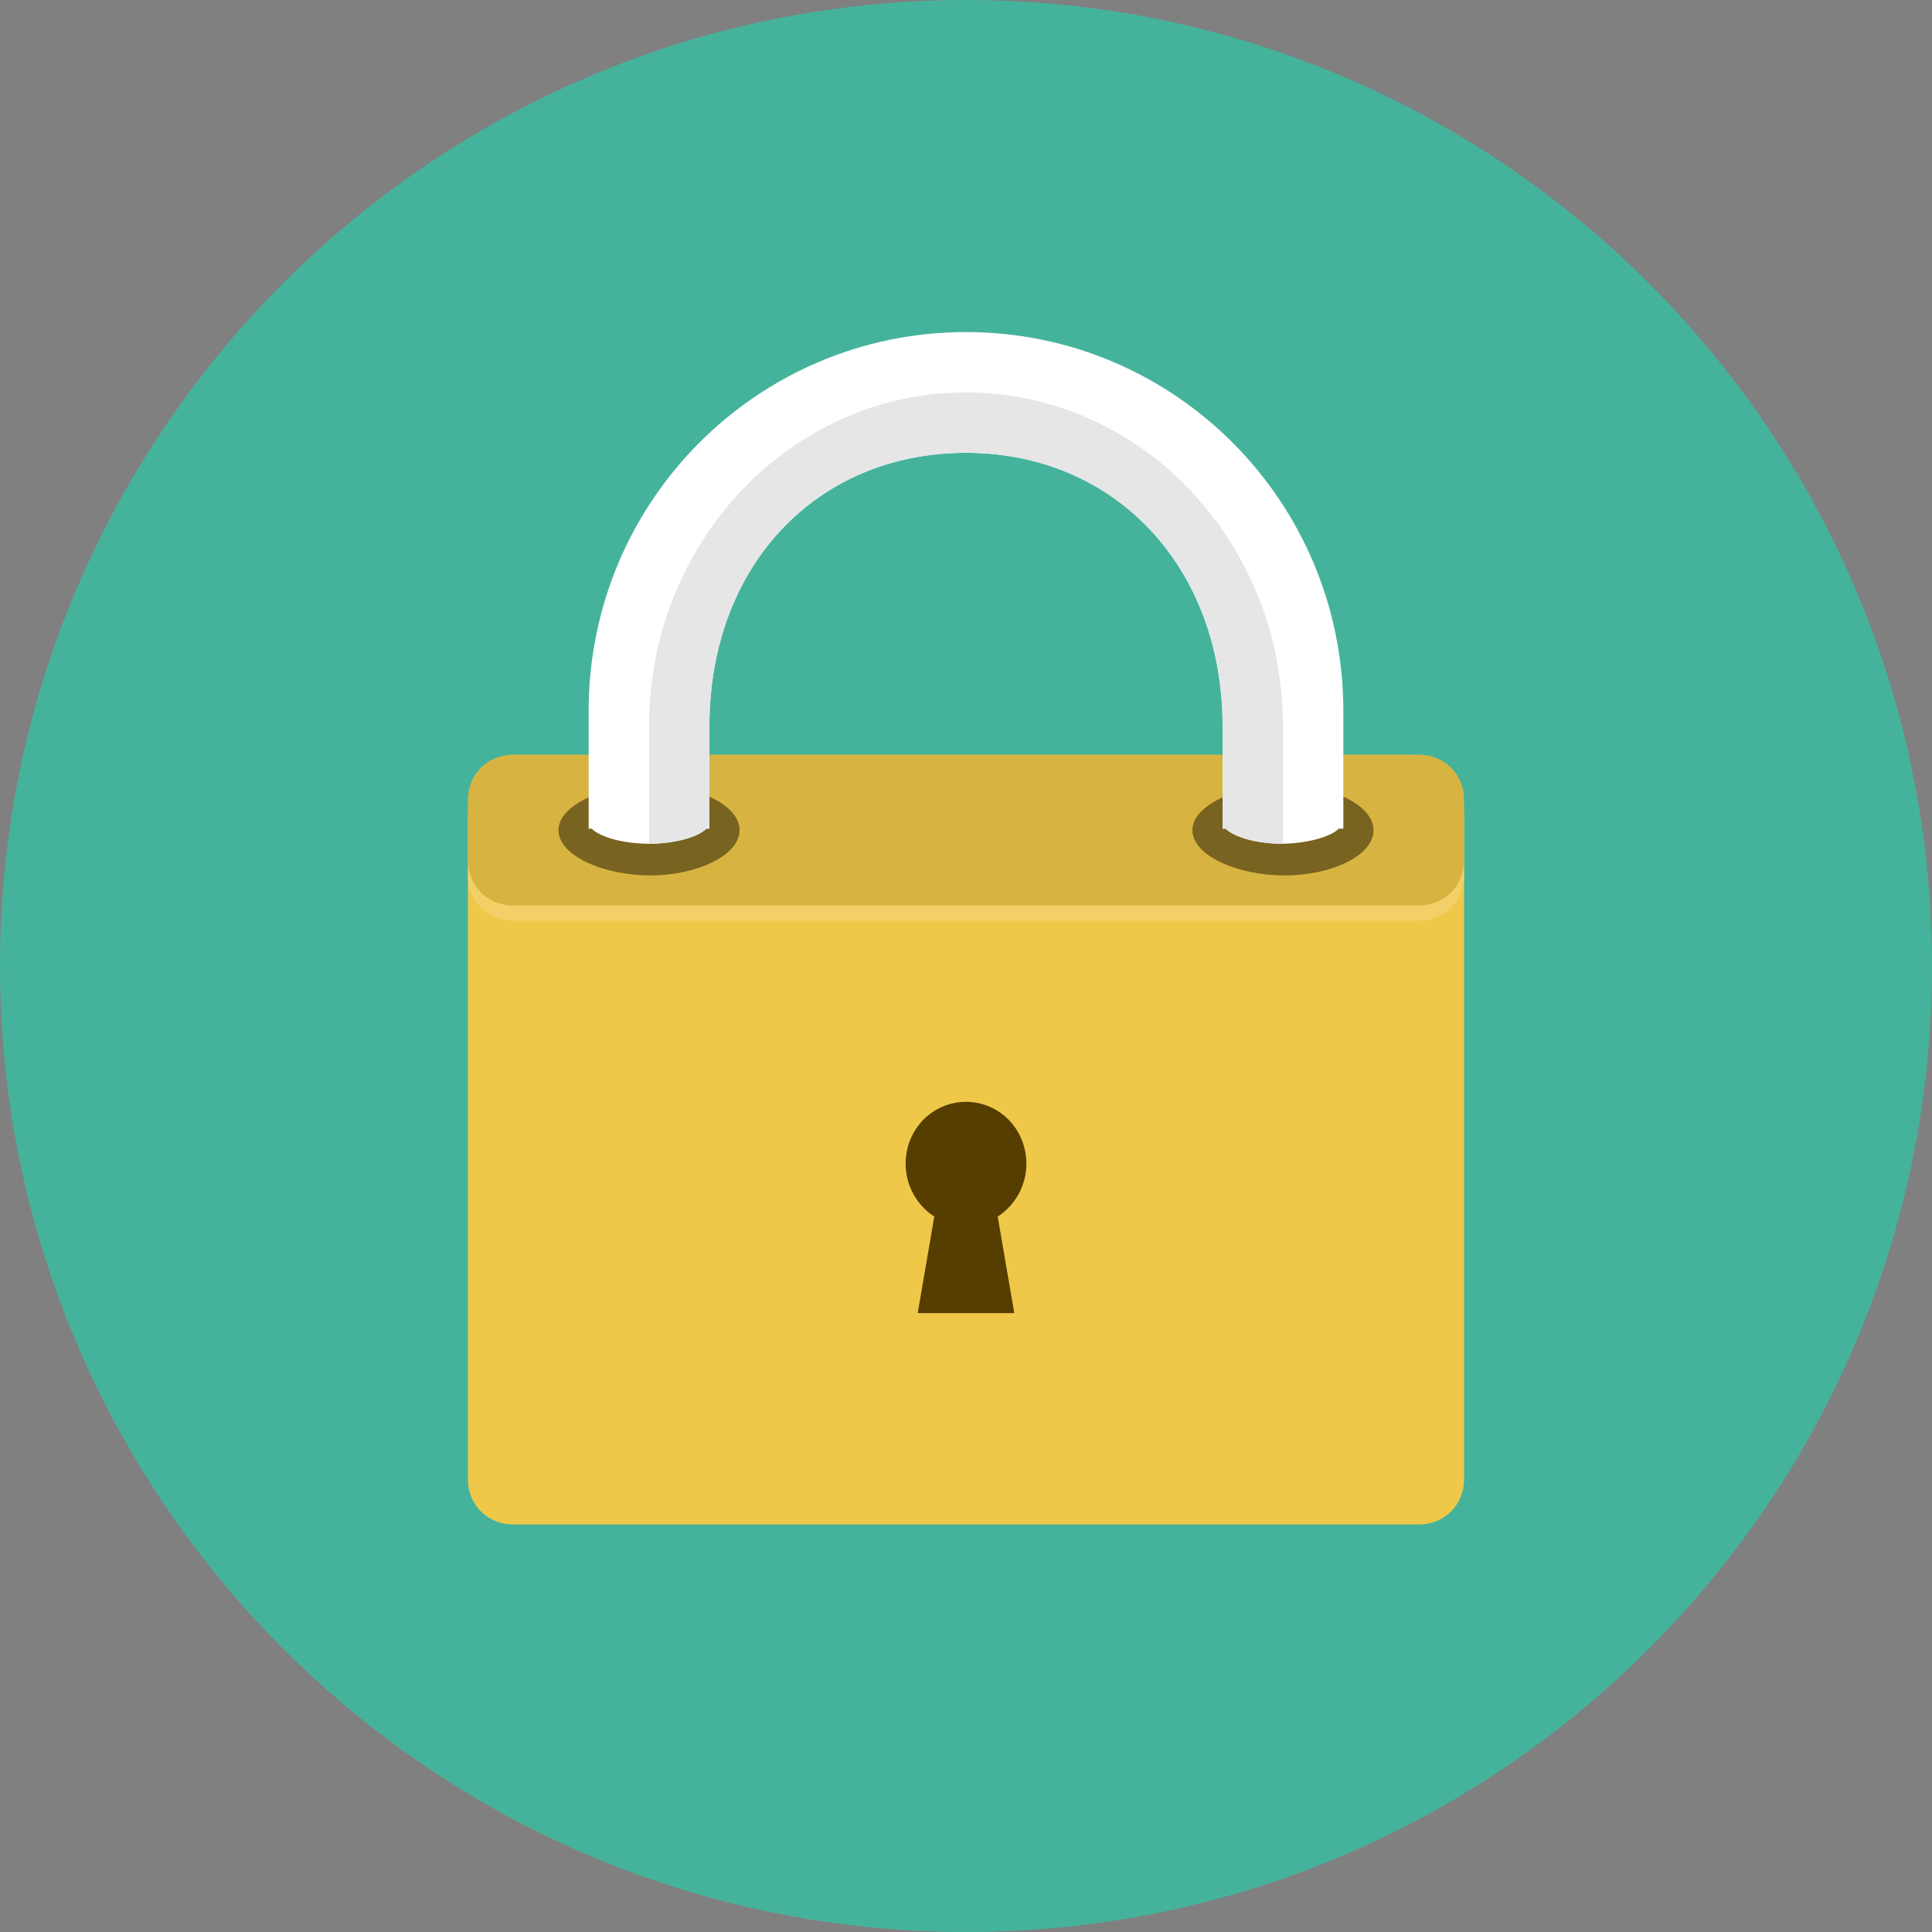 <?xml version="1.0" encoding="utf-8"?>
<!-- Generator: Adobe Illustrator 18.1.1, SVG Export Plug-In . SVG Version: 6.00 Build 0)  -->
<svg version="1.1" id="Layer_1" xmlns="http://www.w3.org/2000/svg" xmlns:xlink="http://www.w3.org/1999/xlink" x="0px" y="0px"
	 viewBox="-241 333 128 128" enable-background="new -241 333 128 128" xml:space="preserve">
<rect x="-241" y="333" width="128" height="128" fill="#808080" stroke="none"/>
<path fill="#45B39C" d="M-177,333c35.3,0,64,28.7,64,64c0,35.3-28.7,64-64,64s-64-28.7-64-64C-241,361.7-212.3,333-177,333z"/>
<path fill="#EFC84A" d="M-207,384h60c1.7,0,3,1.3,3,3v44c0,1.7-1.3,3-3,3h-60c-1.7,0-3-1.3-3-3v-44C-210,385.3-208.7,384-207,384z"
	/>
<path fill="#D7B442" d="M-207,383h60c1.7,0,3,1.3,3,3v4c0,1.7-1.3,3-3,3h-60c-1.7,0-3-1.3-3-3v-4C-210,384.3-208.7,383-207,383z"/>
<path fill="#796320" d="M-197.9,385c-3,0-6.1,1.3-6.1,3s3,3,6.1,3c3,0,5.9-1.3,5.9-3S-194.9,385-197.9,385z M-155.9,385
	c-3,0-6.1,1.3-6.1,3s3,3,6.1,3s5.9-1.3,5.9-3S-152.9,385-155.9,385z"/>
<path fill="#FFFFFF" d="M-177,355c-13.8,0-25,11.2-25,25.1v7.8h0.2c0.6,0.6,2.2,1,3.8,1s3.2-0.4,3.8-1h0.2v-6.8
	c0-10.6,7.1-18.1,17-18.1s17,7.6,17,18.1v6.8h0.2c0.6,0.6,2.2,1,3.7,1s3.2-0.4,3.8-1h0.3v-7.8C-152,366.2-163.2,355-177,355z"/>
<path fill="#553E00" d="M-173,410.1c0-2.3-1.8-4.1-4-4.1s-4,1.8-4,4.1c0,1.5,0.8,2.8,1.9,3.5l-1.1,6.4h6.4l-1.1-6.4
	C-173.8,412.9-173,411.6-173,410.1z"/>
<g>
	<defs>
		<path id="SVGID_1_" d="M-177,355c-13.8,0-25,11.2-25,25.1v7.8h0.2c0.6,0.6,2.2,1,3.8,1s3.2-0.4,3.8-1h0.2v-6.8
			c0-10.6,7.1-18.1,17-18.1s17,7.6,17,18.1v6.8h0.2c0.6,0.6,2.2,1,3.7,1s3.2-0.4,3.8-1h0.3v-7.8C-152,366.2-163.2,355-177,355z"/>
	</defs>
	<clipPath id="SVGID_2_">
		<use xlink:href="#SVGID_1_"  overflow="visible"/>
	</clipPath>
	<path clip-path="url(#SVGID_2_)" fill="#E6E6E6" d="M-177,359c11.6,0,21,9.9,21,22.1v14.8c0,12.2-9.4,22.1-21,22.1
		c-11.6,0-21-9.9-21-22.1v-14.8C-198,368.9-188.6,359-177,359z"/>
</g>
<path fill="#F2D067" d="M-147,393h-60c-1.7,0-3-1.3-3-3v1c0,1.7,1.3,3,3,3h60c1.7,0,3-1.3,3-3v-1C-144,391.7-145.3,393-147,393z"/>
</svg>
